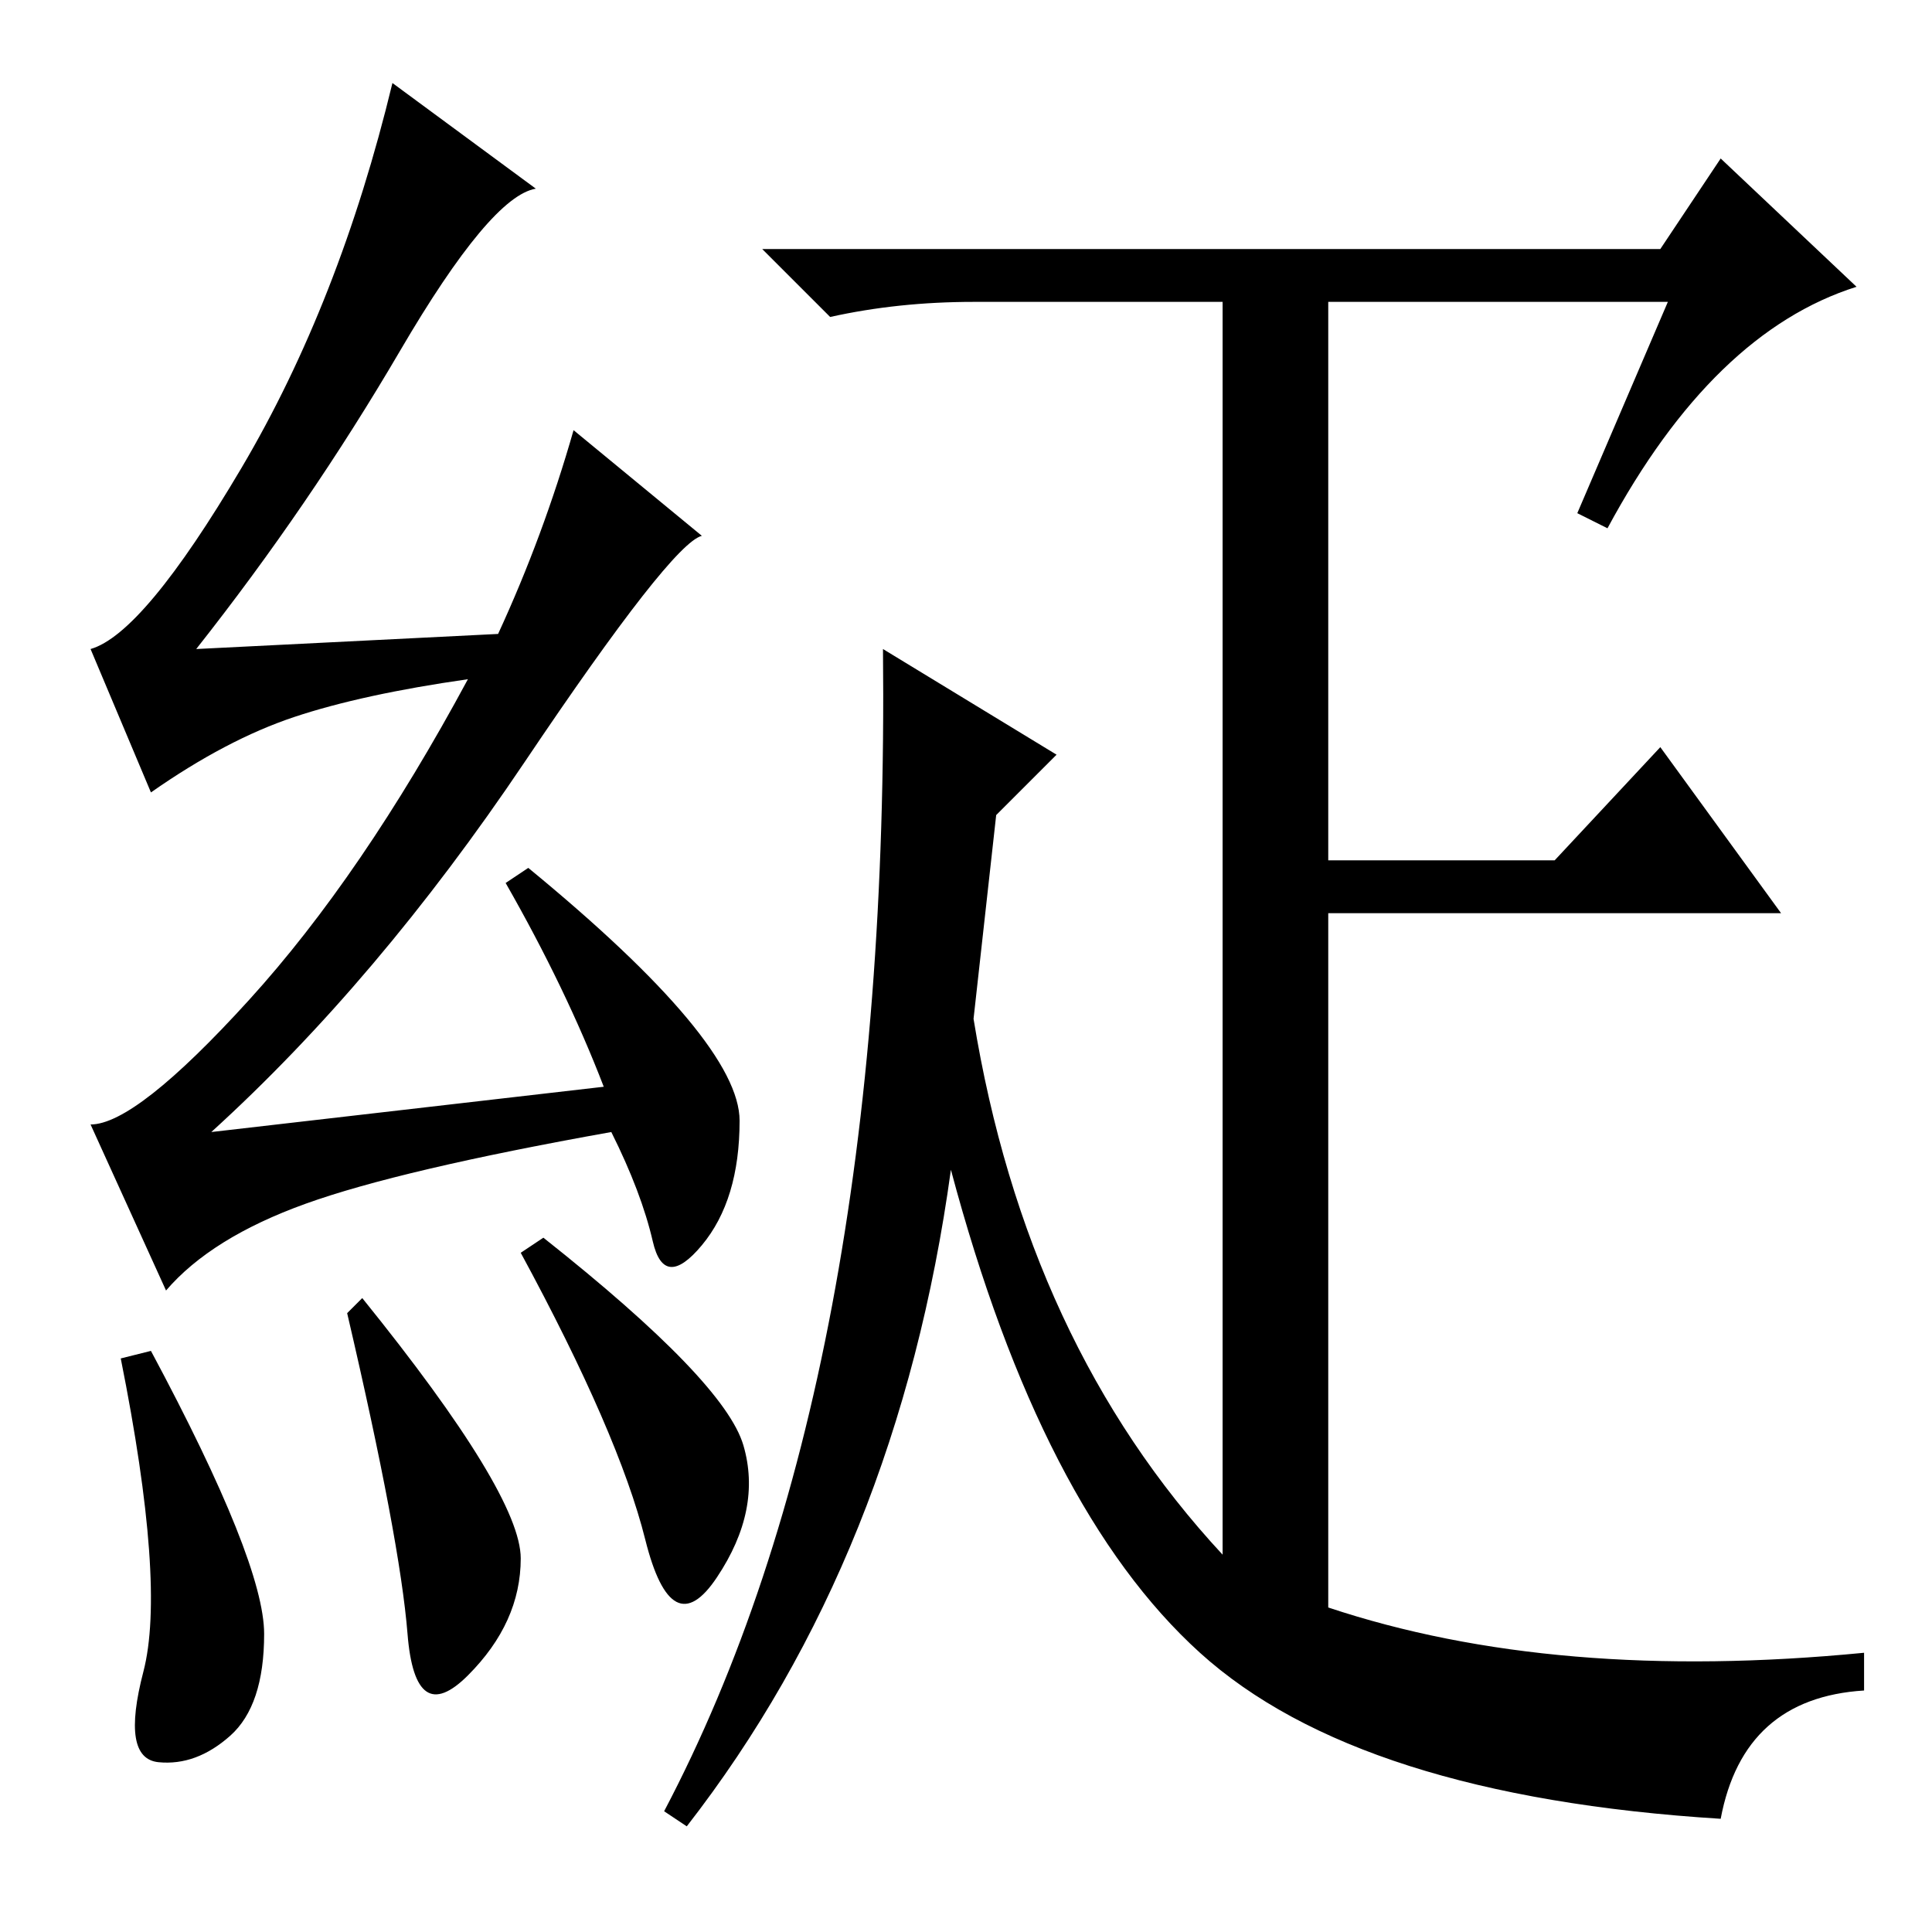 <?xml version="1.0" standalone="no"?>
<!DOCTYPE svg PUBLIC "-//W3C//DTD SVG 1.1//EN" "http://www.w3.org/Graphics/SVG/1.1/DTD/svg11.dtd" >
<svg xmlns="http://www.w3.org/2000/svg" xmlns:xlink="http://www.w3.org/1999/xlink" version="1.1" viewBox="0 -36 256 256">
  <g transform="matrix(1 0 0 -1 0 220)">
   <path fill="currentColor"
d="M20 77q15 -28 15 -37.5t-4.5 -13.5t-9.5 -3.5t-2 12t-3 41.5zM48 84q21 -26 21 -34.5t-7 -15.5t-8 5.5t-8 42.5zM72 92q24 -19 26.5 -27.5t-3.5 -17.5t-9.5 5t-16.5 38zM53 209.5q-12 -20.5 -27 -39.5l40 2q6 13 10 27l17 -14q-4 -1 -23.5 -30t-41.5 -49l52 6
q-5 13 -13 27l3 2q28 -23 28 -33.5t-5 -16.5t-6.5 0.5t-5.5 14.5q-28 -5 -40.5 -9.5t-18.5 -11.5l-10 22q6 0 21 16.5t29 42.5q-14 -2 -23 -5t-19 -10l-8 19q7 2 20 24t20 51l19 -14q-6 -1 -18 -21.5zM129 216q-10 0 -19 -2l-9 9h119l8 12l18 -17q-19 -6 -33 -32l-4 2l12 28
h-45v-74h30l14 15l16 -22h-60v-92q30 -10 71 -6v-5q-16 -1 -19 -17q-48 3 -69 22t-33 64q-7 -51 -35 -87l-3 2q30 57 29 154l23 -14l-8 -8l-3 -27q7 -43 33 -71v166h-33z" />
  </g>

</svg>
